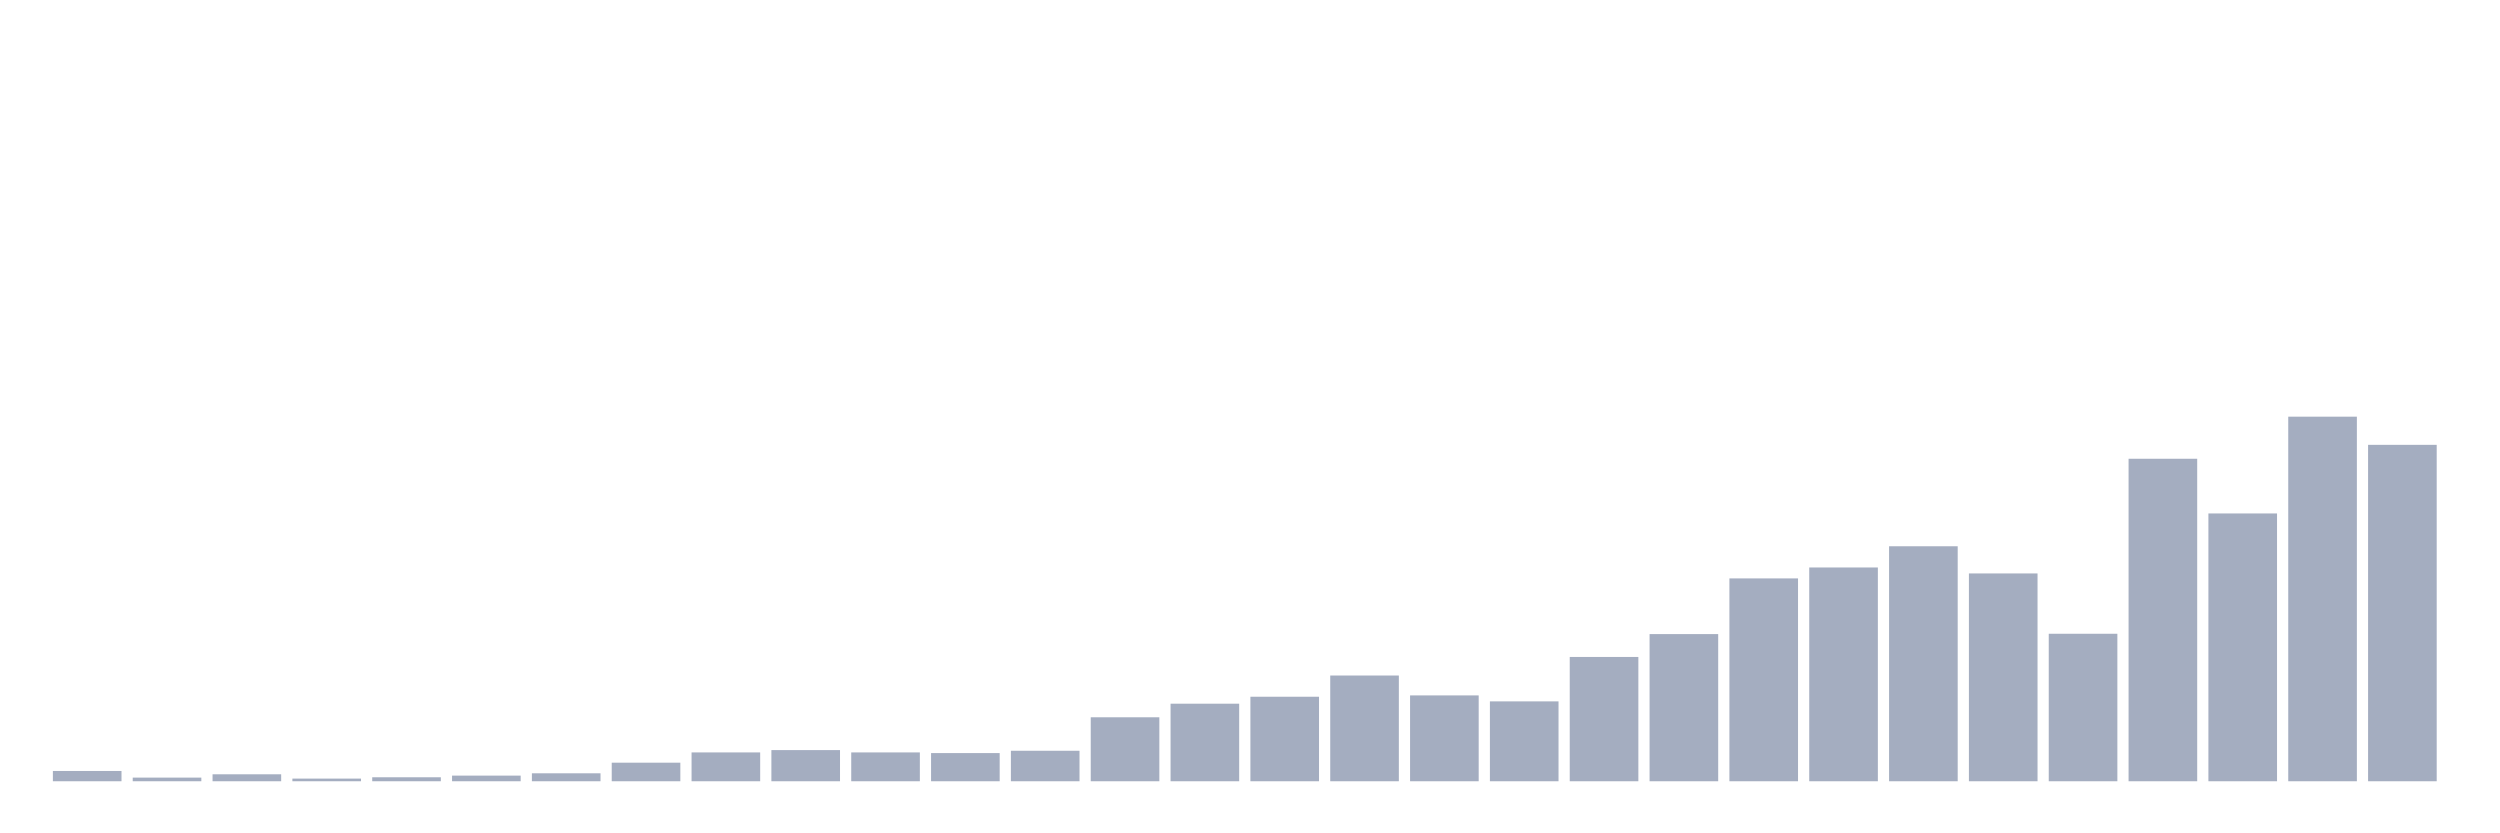 <svg xmlns="http://www.w3.org/2000/svg" viewBox="0 0 480 160"><g transform="translate(10,10)"><rect class="bar" x="0.153" width="13.175" y="138.027" height="1.973" fill="rgb(164,173,192)"></rect><rect class="bar" x="15.482" width="13.175" y="139.3" height="0.7" fill="rgb(164,173,192)"></rect><rect class="bar" x="30.81" width="13.175" y="138.664" height="1.336" fill="rgb(164,173,192)"></rect><rect class="bar" x="46.138" width="13.175" y="139.491" height="0.509" fill="rgb(164,173,192)"></rect><rect class="bar" x="61.466" width="13.175" y="139.236" height="0.764" fill="rgb(164,173,192)"></rect><rect class="bar" x="76.794" width="13.175" y="138.918" height="1.082" fill="rgb(164,173,192)"></rect><rect class="bar" x="92.123" width="13.175" y="138.473" height="1.527" fill="rgb(164,173,192)"></rect><rect class="bar" x="107.451" width="13.175" y="136.436" height="3.564" fill="rgb(164,173,192)"></rect><rect class="bar" x="122.779" width="13.175" y="134.464" height="5.536" fill="rgb(164,173,192)"></rect><rect class="bar" x="138.107" width="13.175" y="134.018" height="5.982" fill="rgb(164,173,192)"></rect><rect class="bar" x="153.436" width="13.175" y="134.464" height="5.536" fill="rgb(164,173,192)"></rect><rect class="bar" x="168.764" width="13.175" y="134.591" height="5.409" fill="rgb(164,173,192)"></rect><rect class="bar" x="184.092" width="13.175" y="134.145" height="5.855" fill="rgb(164,173,192)"></rect><rect class="bar" x="199.42" width="13.175" y="127.718" height="12.282" fill="rgb(164,173,192)"></rect><rect class="bar" x="214.748" width="13.175" y="125.109" height="14.891" fill="rgb(164,173,192)"></rect><rect class="bar" x="230.077" width="13.175" y="123.773" height="16.227" fill="rgb(164,173,192)"></rect><rect class="bar" x="245.405" width="13.175" y="119.7" height="20.3" fill="rgb(164,173,192)"></rect><rect class="bar" x="260.733" width="13.175" y="123.518" height="16.482" fill="rgb(164,173,192)"></rect><rect class="bar" x="276.061" width="13.175" y="124.664" height="15.336" fill="rgb(164,173,192)"></rect><rect class="bar" x="291.39" width="13.175" y="116.136" height="23.864" fill="rgb(164,173,192)"></rect><rect class="bar" x="306.718" width="13.175" y="111.745" height="28.255" fill="rgb(164,173,192)"></rect><rect class="bar" x="322.046" width="13.175" y="101.055" height="38.945" fill="rgb(164,173,192)"></rect><rect class="bar" x="337.374" width="13.175" y="98.955" height="41.045" fill="rgb(164,173,192)"></rect><rect class="bar" x="352.702" width="13.175" y="94.882" height="45.118" fill="rgb(164,173,192)"></rect><rect class="bar" x="368.031" width="13.175" y="100.1" height="39.9" fill="rgb(164,173,192)"></rect><rect class="bar" x="383.359" width="13.175" y="111.682" height="28.318" fill="rgb(164,173,192)"></rect><rect class="bar" x="398.687" width="13.175" y="78.082" height="61.918" fill="rgb(164,173,192)"></rect><rect class="bar" x="414.015" width="13.175" y="88.582" height="51.418" fill="rgb(164,173,192)"></rect><rect class="bar" x="429.344" width="13.175" y="70" height="70" fill="rgb(164,173,192)"></rect><rect class="bar" x="444.672" width="13.175" y="75.409" height="64.591" fill="rgb(164,173,192)"></rect></g></svg>